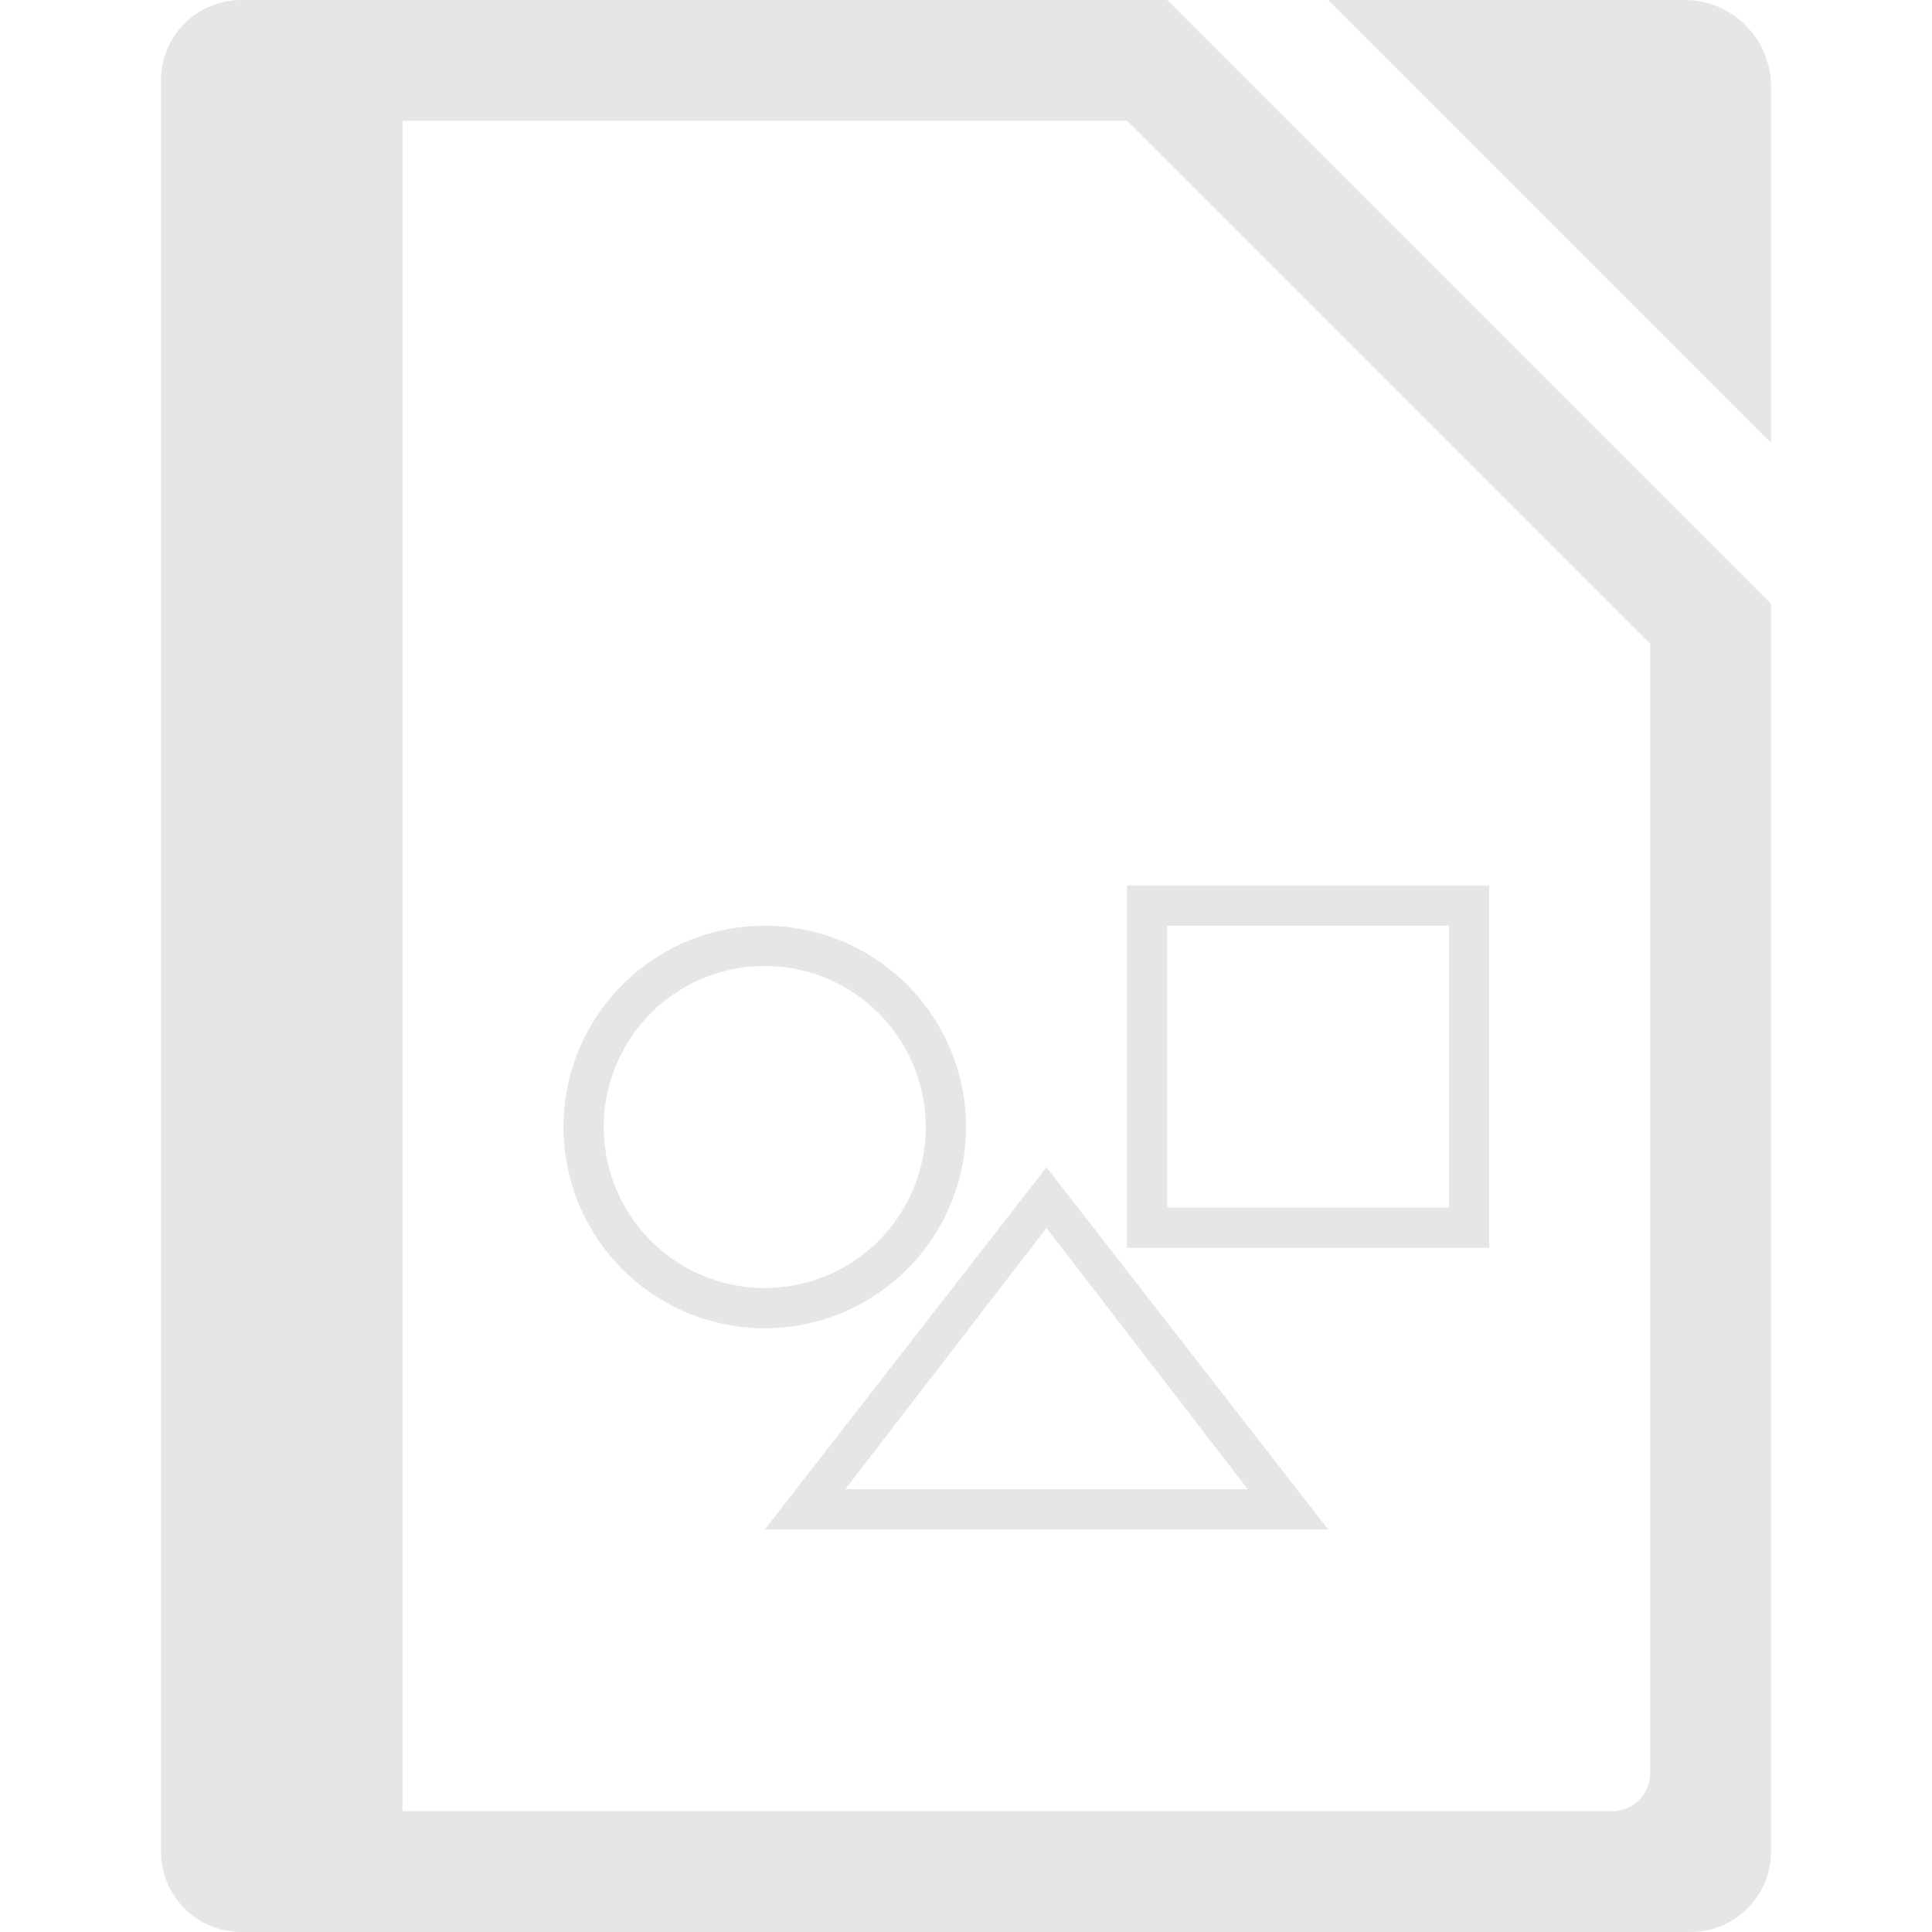 <?xml version="1.0" encoding="UTF-8" standalone="no"?>
<svg
   xmlns:dc="http://purl.org/dc/elements/1.1/"
   xmlns:cc="http://creativecommons.org/ns#"
   xmlns:rdf="http://www.w3.org/1999/02/22-rdf-syntax-ns#"
   xmlns:svg="http://www.w3.org/2000/svg"
   xmlns="http://www.w3.org/2000/svg"
   xmlns:sodipodi="http://sodipodi.sourceforge.net/DTD/sodipodi-0.dtd"
   xmlns:inkscape="http://www.inkscape.org/namespaces/inkscape"
   width="48"
   height="48"
   version="1.1"
   id="svg6"
   sodipodi:docname="libreoffice-oasis-drawing-template.svg"
   inkscape:version="0.92.5 (2060ec1f9f, 2020-04-08)">
  <defs
     id="defs8">
  <style
     id="current-color-scheme"
     type="text/css">
      .ColorScheme-Highlight {
        color:#e6e6e6;
      }
  </style>
  </defs>
  <path
     class="ColorScheme-Highlight"
     style="fill:currentColor"
     d="M 6 0 C 4.892 0 4 0.892 4 2 L 4 46 C 4 47.108 4.892 48 6 48 L 42 48 C 43.108 48 44 47.108 44 46 L 44 15 L 29 0 L 6 0 z M 33 0 L 44 11 L 44 2.154 C 44 0.961 43.039 -1.4802974e-15 41.846 0 L 33 0 z M 10 3 L 28 3 L 41 16 L 41 44.045 C 41 44.574 40.574 45 40.045 45 L 10 45 L 10 3 z M 28 22 L 28 31 L 37 31 L 37 22 L 28 22 z M 19 23 A 5 5 0 0 0 14 28 A 5 5 0 0 0 19 33 A 5 5 0 0 0 24 28 A 5 5 0 0 0 19 23 z M 29 23 L 36 23 L 36 30 L 29 30 L 29 23 z M 19 24 A 4 4 0 0 1 23 28 A 4 4 0 0 1 19 32 A 4 4 0 0 1 15 28 A 4 4 0 0 1 19 24 z M 26 29 L 19 38 L 33 38 L 26 29 z M 26 30.51 L 31 37 L 21 37 L 26 30.51 z "
     id="path827" />
</svg>
